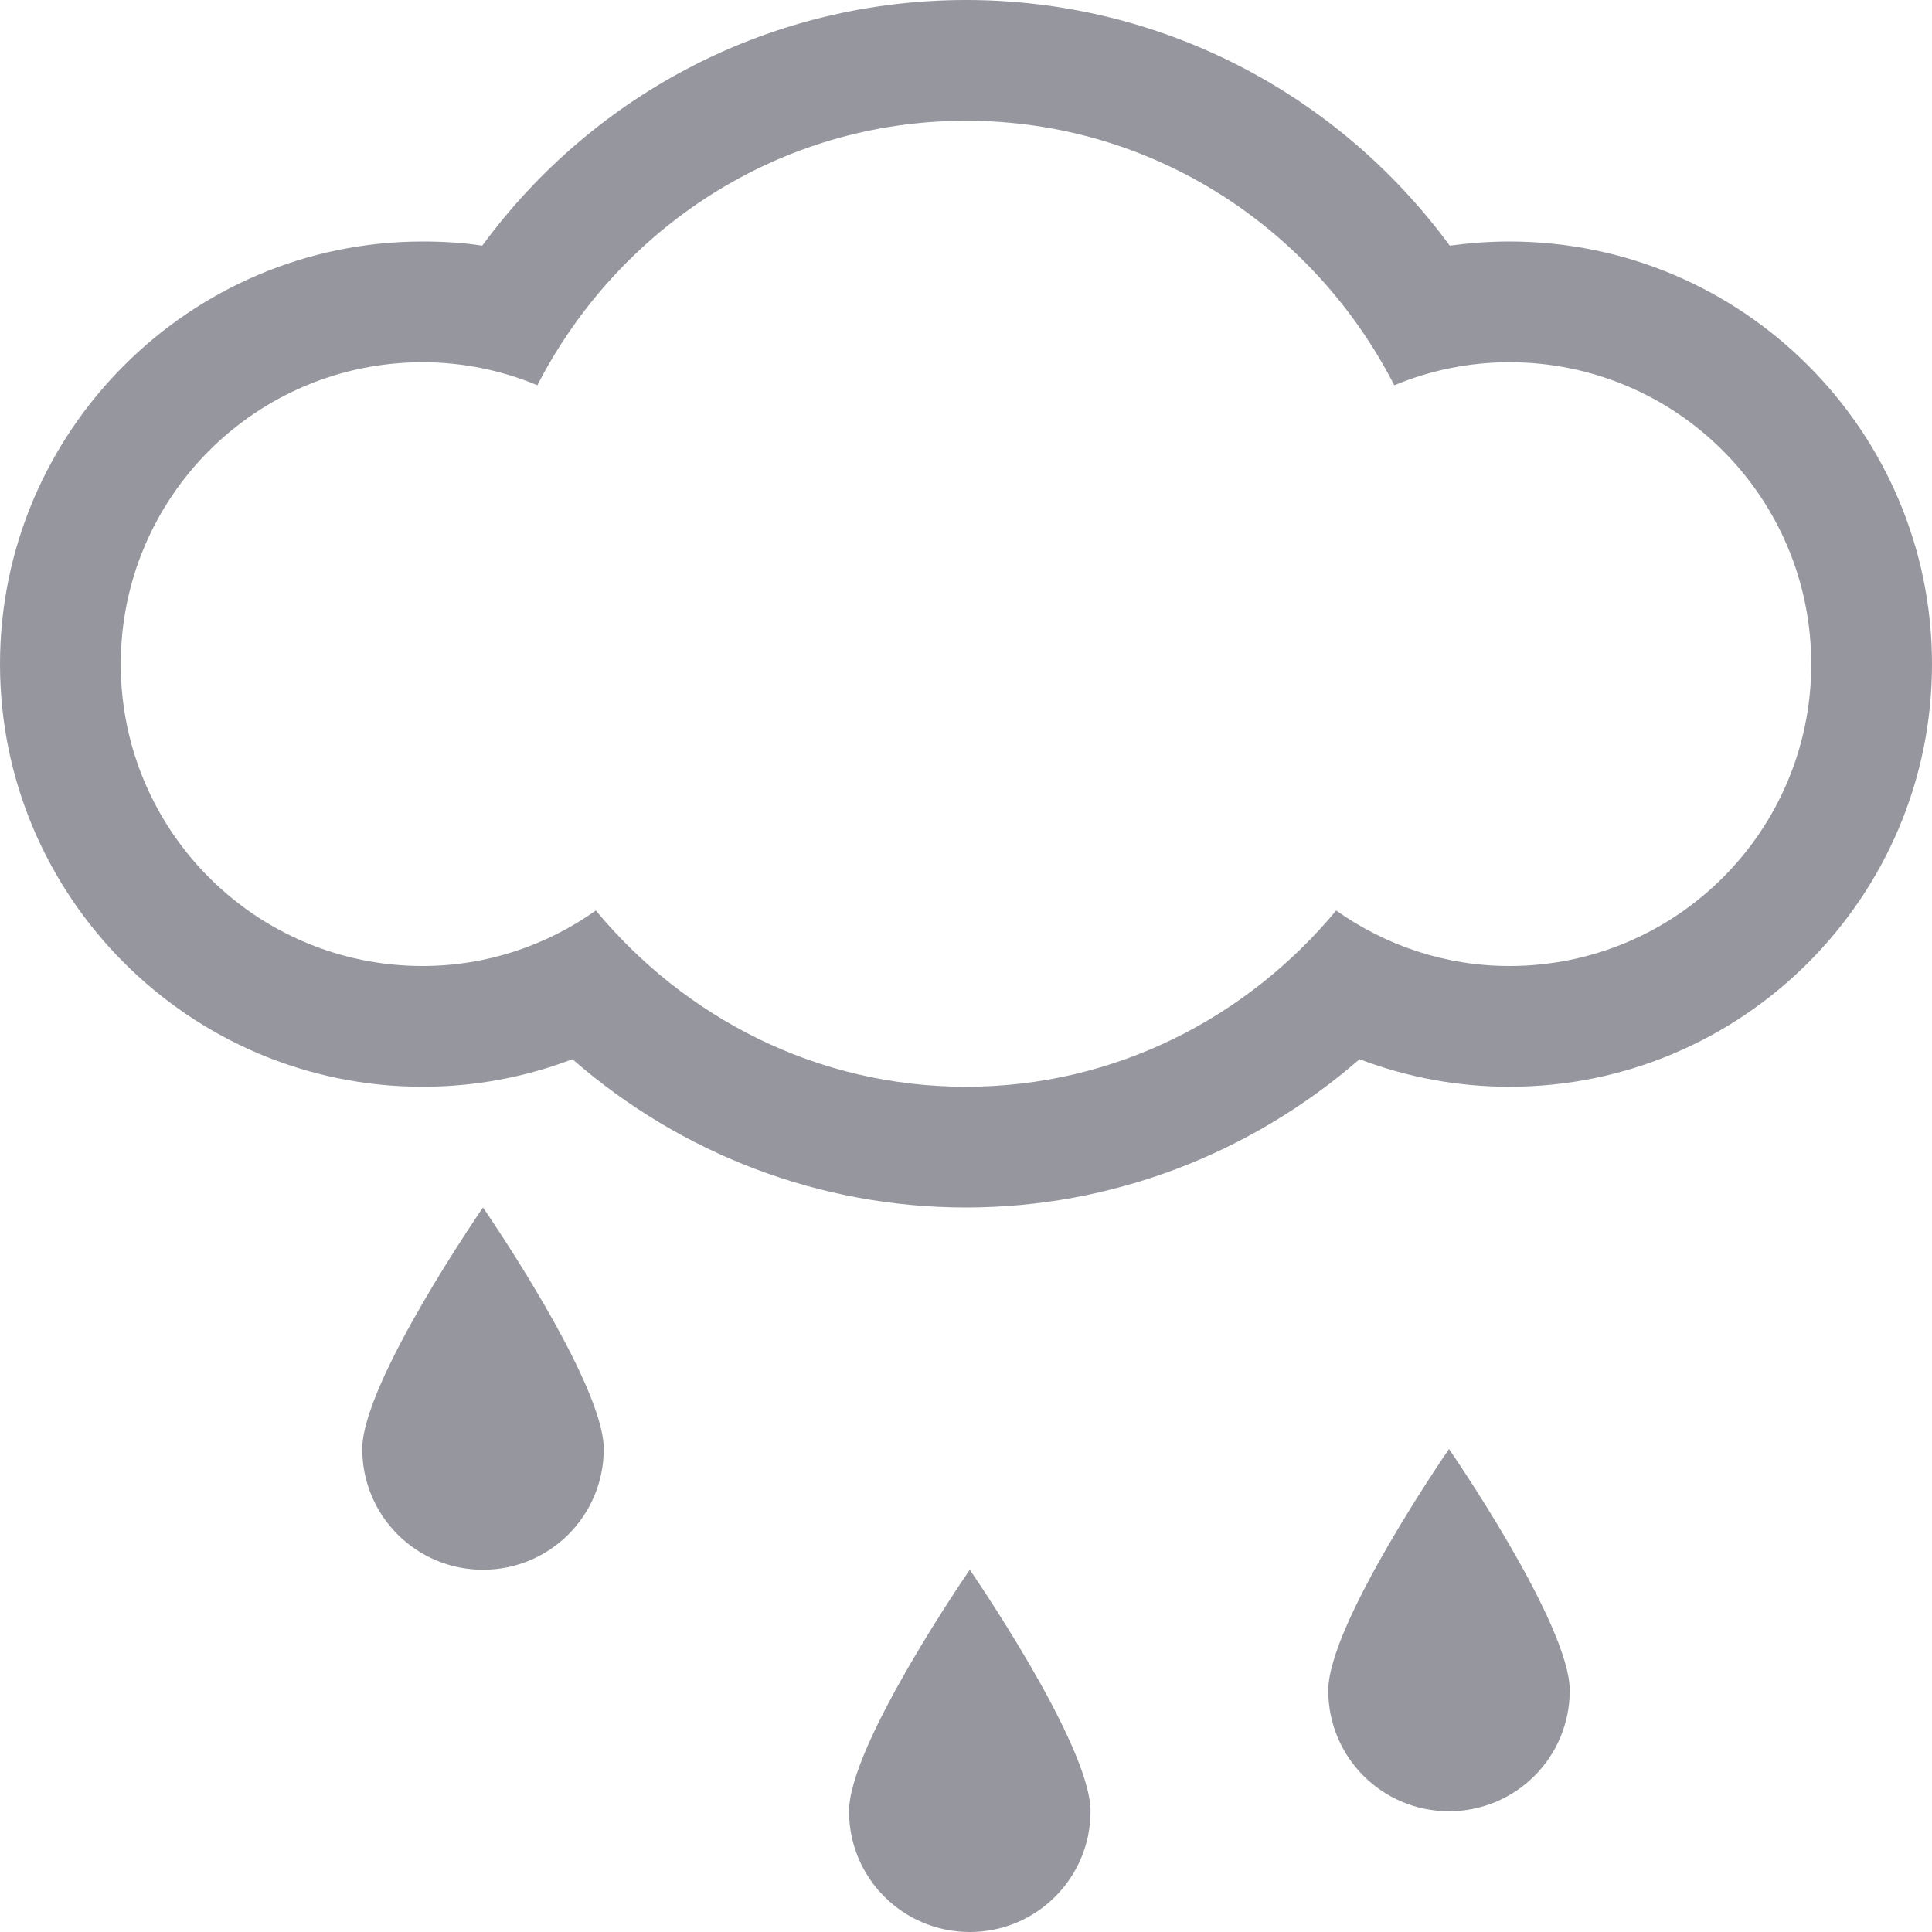 <svg fill="#96969f" height="24" viewBox="0 0 512 512" width="24" xmlns="http://www.w3.org/2000/svg">
  <path class="st0" d="M400,64c-5.3,0-10.6,0.4-15.8,1.1C354.3,24.4,307.2,0,256,0s-98.3,24.4-128.2,65.1
  c-5.2-0.8-10.5-1.1-15.8-1.1C50.3,64,0,114.3,0,176s50.3,112,112,112c13.7,0,27.1-2.5,39.7-7.3c29,25.3,65.8,39.3,104.3,39.3
  c38.5,0,75.3-14.1,104.3-39.3c12.6,4.8,26,7.3,39.7,7.3c61.8,0,112-50.3,112-112S461.8,64,400,64z M400,256
  c-17.1,0-32.9-5.5-45.9-14.7C330.6,269.6,295.6,288,256,288c-39.6,0-74.6-18.4-98.1-46.7c-13,9.2-28.8,14.7-45.9,14.7
  c-44.2,0-80-35.8-80-80s35.8-80,80-80c10.8,0,21.1,2.2,30.4,6.1C163.7,60.7,206.3,32,256,32s92.3,28.7,113.5,70.1
  c9.4-3.9,19.7-6.1,30.5-6.1c44.2,0,80,35.8,80,80S444.2,256,400,256z M225,480c0,17.7,14.3,32,32,32s32-14.3,32-32s-32-64-32-64
  S225,462.3,225,480z M352,448c0,17.7,14.3,32,32,32s32-14.3,32-32s-32-64-32-64S352,430.3,352,448z M96,384c0,17.7,14.3,32,32,32
  s32-14.3,32-32s-32-64-32-64S96,366.3,96,384z"/>
</svg>
